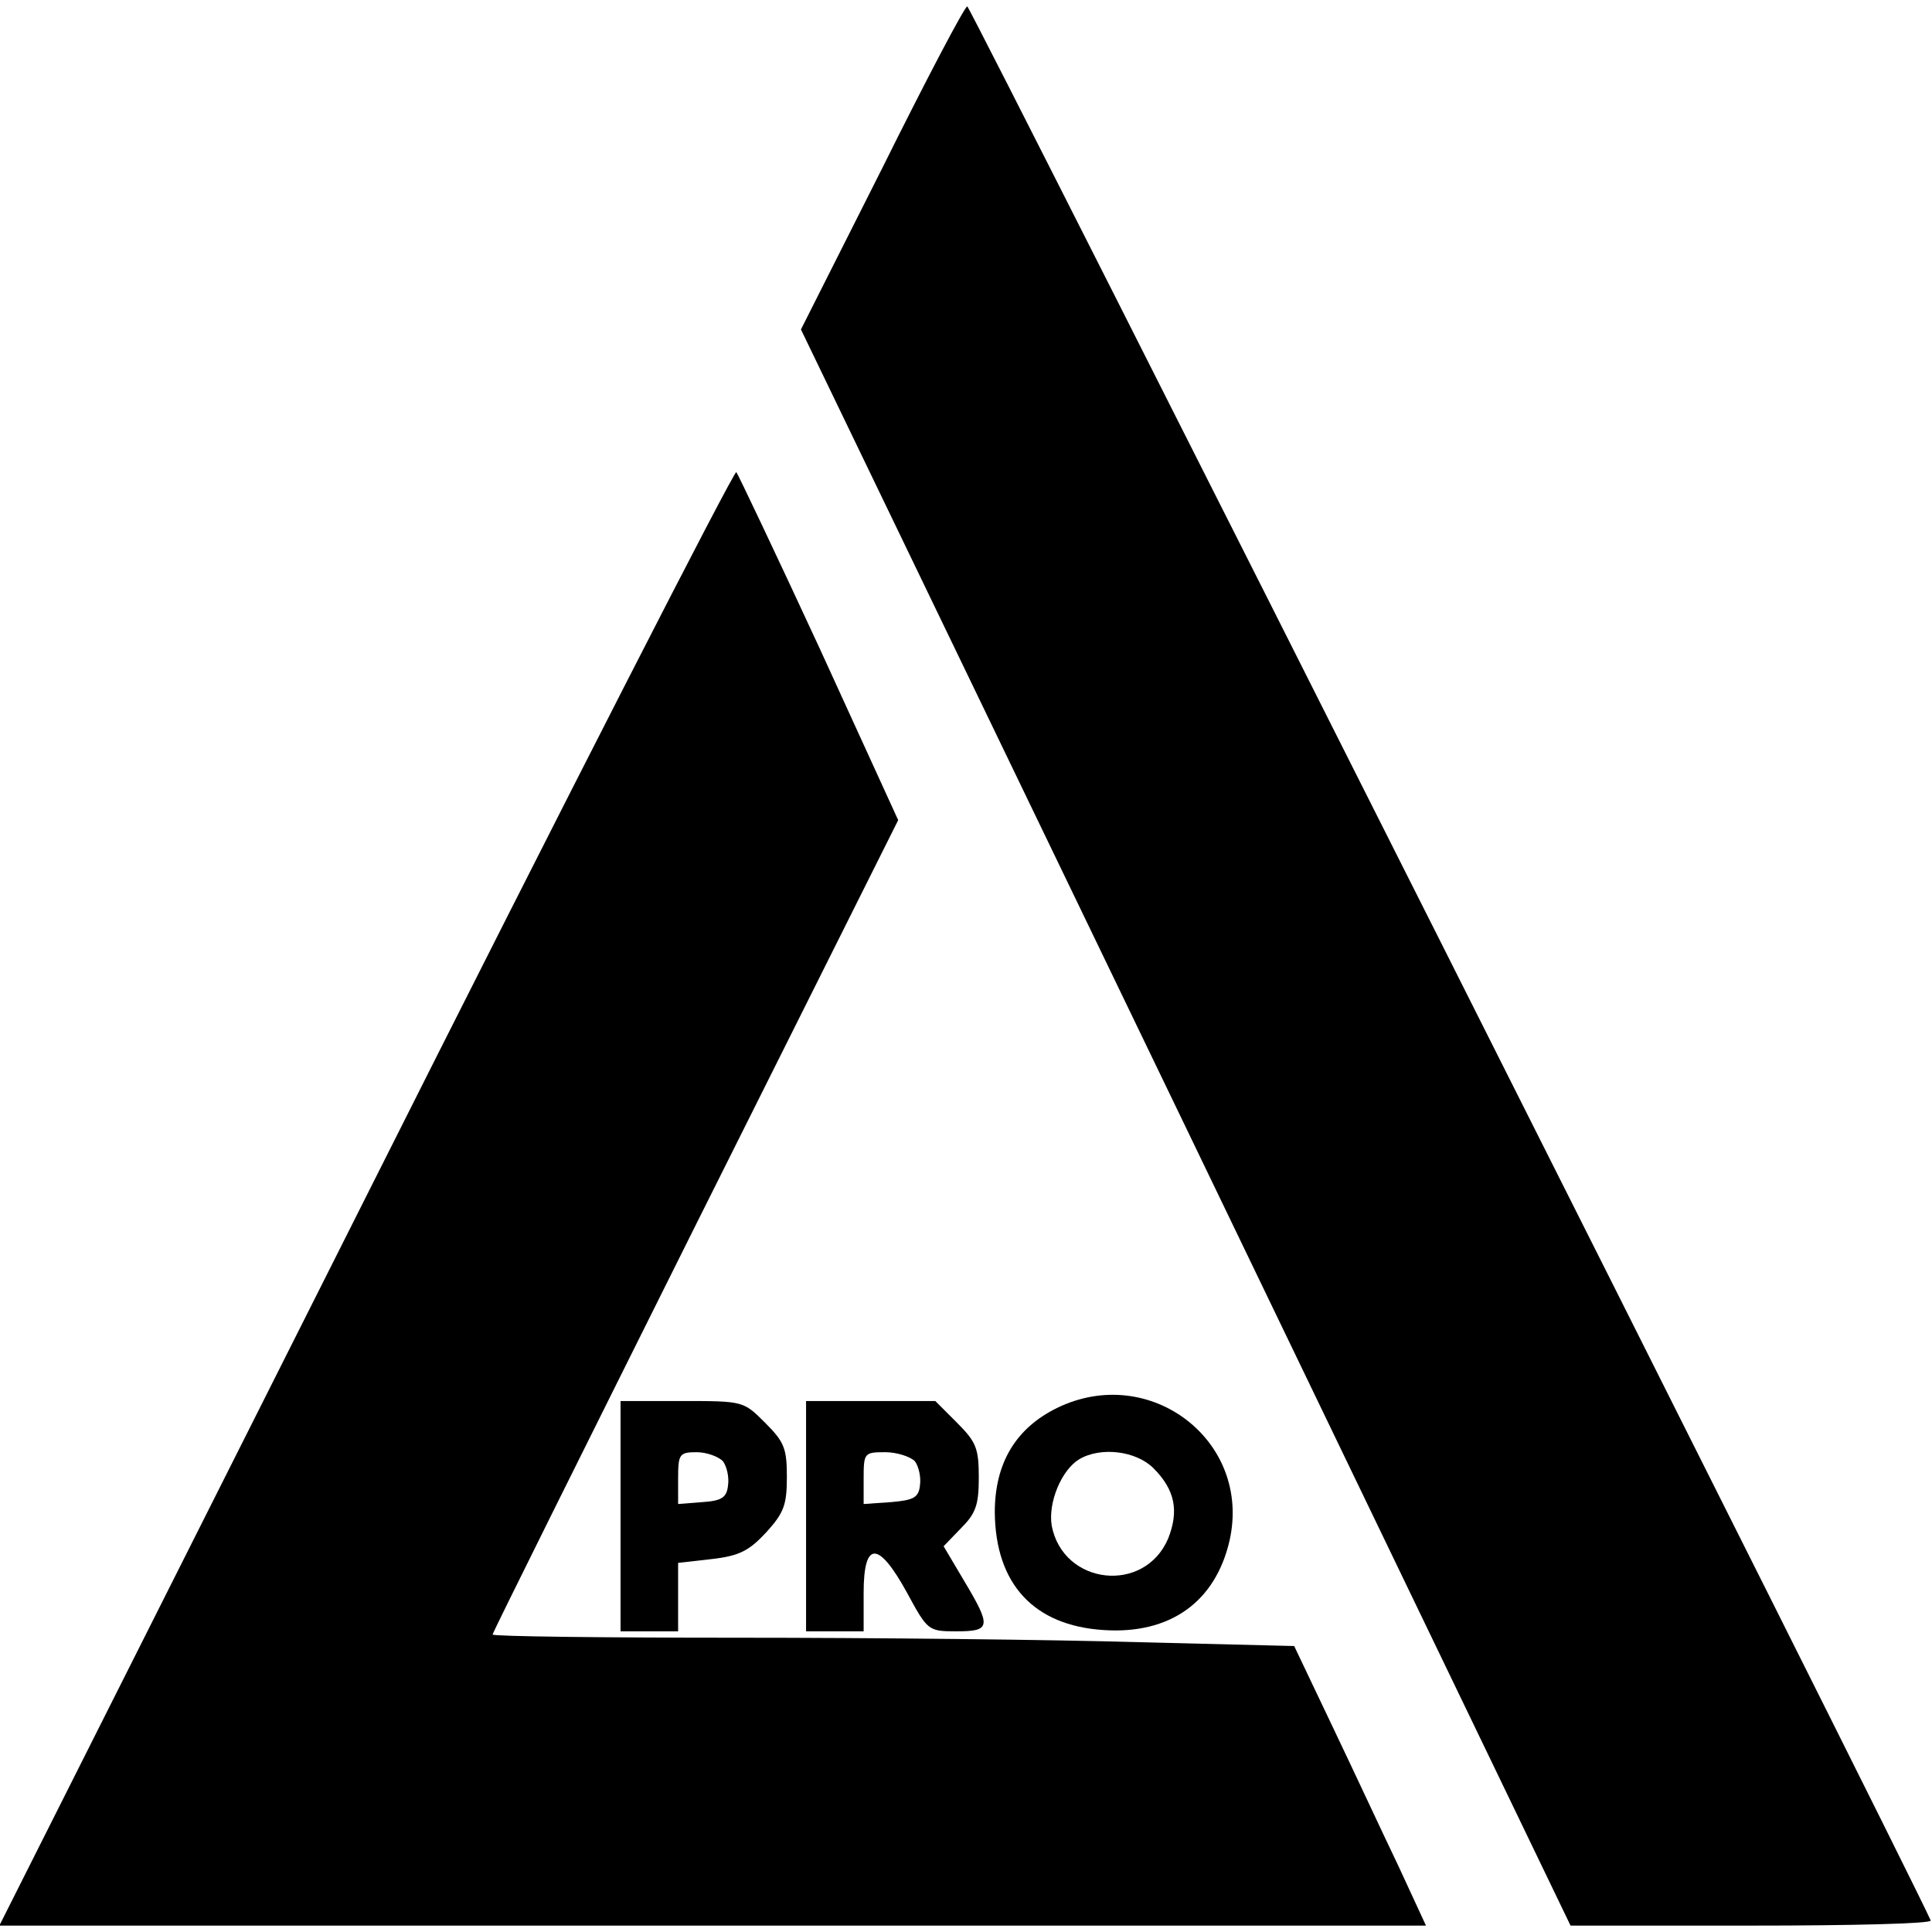 <svg xmlns="http://www.w3.org/2000/svg"
 width="302pt" height="302pt" viewBox="0 0 302 302"
 preserveAspectRatio="xMidYMid meet">
<g transform="translate(0,302) scale(0.1,-0.1)"
fill="#000000" stroke="none">
<path d="M1379 2757 l-127 -252 602 -1248 601 -1247 283 0 c156 0 282 3 280 8
-41 92 -1501 2992 -1506 2992 -4 0 -64 -114 -133 -253z"/>
<path d="M572 1149 l-573 -1139 1115 0 1115 0 -43 93 c-24 50 -70 149 -103
218 l-60 126 -243 6 c-134 4 -416 7 -627 7 -210 0 -383 2 -383 5 0 3 143 290
317 639 l317 634 -123 269 c-68 147 -127 271 -130 275 -3 4 -264 -506 -579
-1133z"/>
<path d="M1652 819 c-65 -32 -97 -87 -97 -163 1 -112 61 -177 170 -184 104 -7
175 44 197 140 35 156 -125 278 -270 207z m151 -94 c34 -34 40 -67 23 -110
-37 -87 -164 -73 -182 20 -6 36 15 87 43 104 34 20 89 13 116 -14z"/>
<path d="M970 650 l0 -180 45 0 45 0 0 54 0 53 53 6 c43 5 58 13 85 42 27 30
32 42 32 86 0 45 -4 55 -34 85 -34 34 -34 34 -130 34 l-96 0 0 -180z m160 86
c6 -8 10 -25 8 -38 -2 -19 -10 -24 -40 -26 l-38 -3 0 40 c0 38 2 41 29 41 16
0 34 -7 41 -14z"/>
<path d="M1260 650 l0 -180 45 0 45 0 0 60 c0 82 23 82 68 0 32 -59 33 -60 77
-60 54 0 55 7 12 79 l-32 54 27 28 c23 23 28 36 28 79 0 46 -4 56 -34 86 l-34
34 -101 0 -101 0 0 -180z m170 86 c6 -8 10 -25 8 -38 -2 -19 -10 -23 -45 -26
l-43 -3 0 40 c0 40 1 41 34 41 18 0 39 -7 46 -14z"/>
</g>
</svg>

